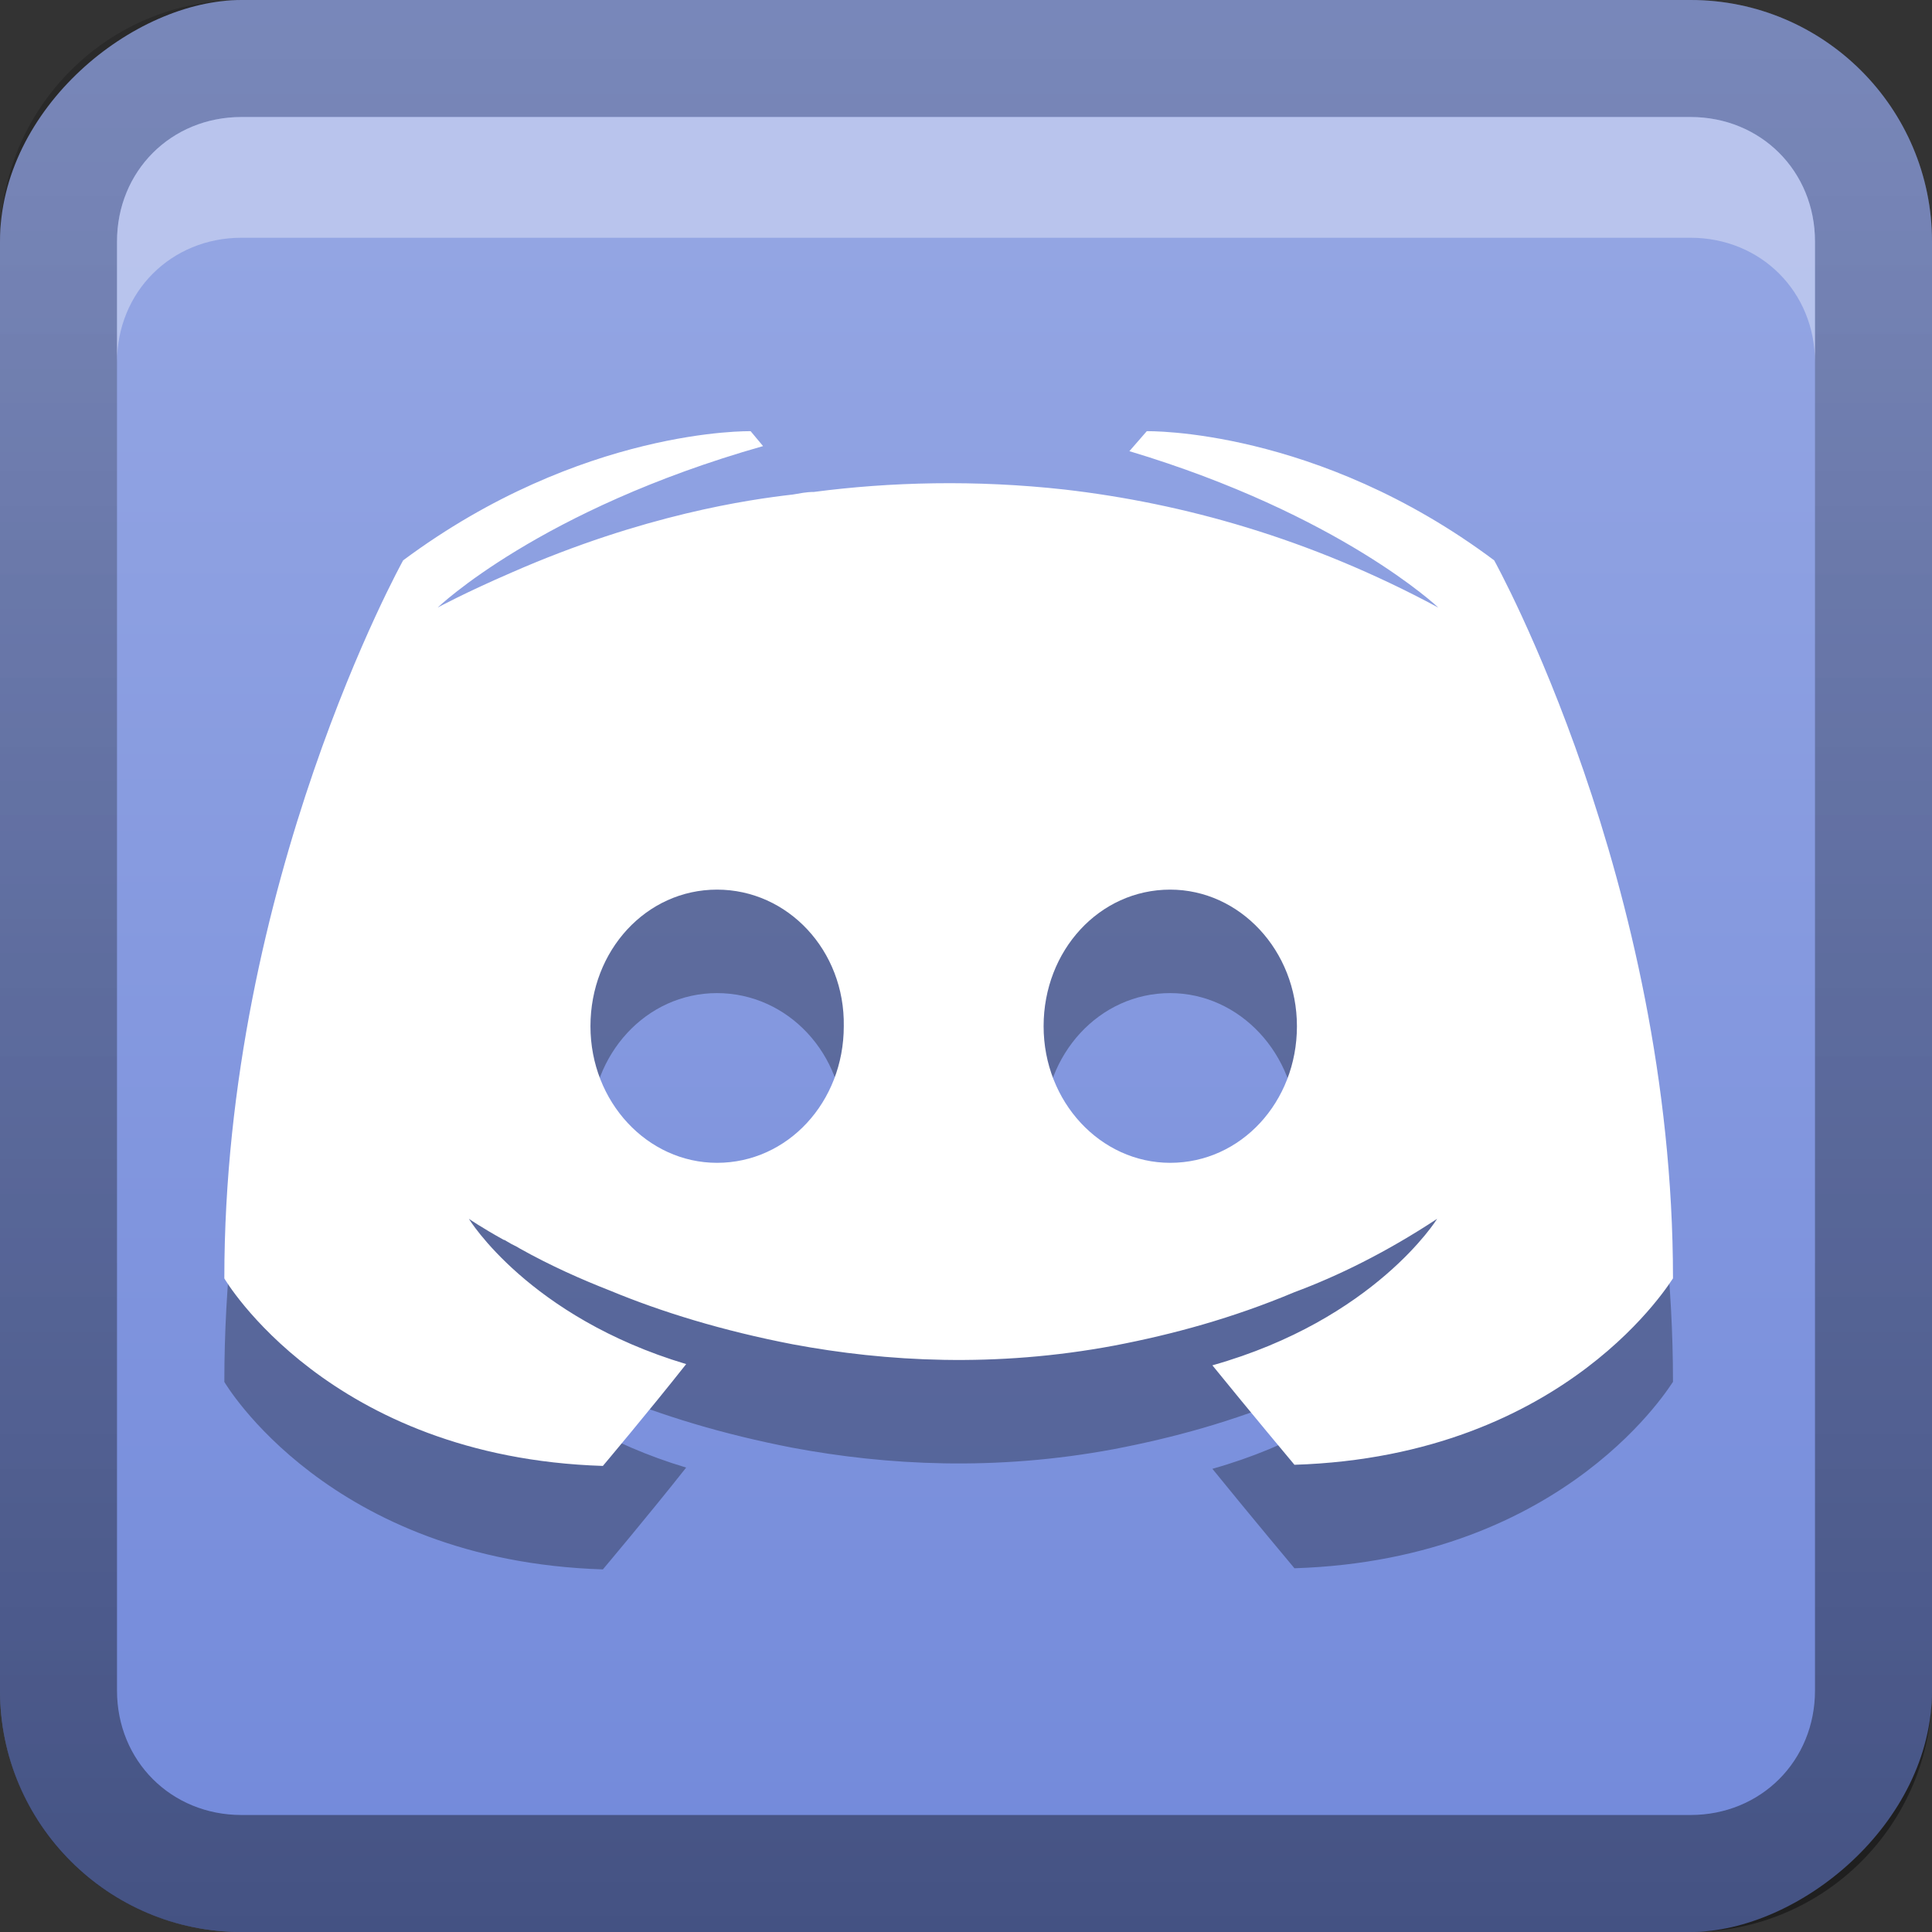 <?xml version="1.0" encoding="UTF-8"?>
<svg id="svg2" width="16" height="16" version="1.1" xmlns="http://www.w3.org/2000/svg" xmlns:cc="http://creativecommons.org/ns#" xmlns:dc="http://purl.org/dc/elements/1.1/" xmlns:rdf="http://www.w3.org/1999/02/22-rdf-syntax-ns#">
 <rect width="100%" height="100%" fill="#333333" stroke="none"/>
 <defs id="defs4">
  <linearGradient id="linearGradient3204" x1="1" x2="15" y1="9" y2="9" gradientTransform="translate(-17,-2)" gradientUnits="userSpaceOnUse">
   <stop id="stop3189" stop-color="#7289da" offset="0"/>
   <stop id="stop3191" stop-color="#93a5e3" offset="1"/>
  </linearGradient>
  <linearGradient id="linearGradient3629" x2="29.017" y1="8" y2="8" gradientTransform="matrix(0,-1,1,0,0,16)" gradientUnits="userSpaceOnUse">
   <stop id="stop3330" offset="0"/>
   <stop id="stop3333" stop-opacity="0" offset="1"/>
  </linearGradient>
 </defs>
 <g id="layer1">
  <rect id="rect3196" transform="rotate(-90)" x="-16" width="16" height="16" rx="2" ry="2" fill="url(#linearGradient3204)"/>
  <path id="rect2835" d="m0 14c0 1.108 0.892 2 2 2h12c1.108 0 2-0.892 2-2v-12c0-1.108-0.892-2-2-2h-12c-1.108 0-2 0.892-2 2v12zm0.969 0v-12c0-0.583 0.448-1.031 1.031-1.031h12c0.583 0 1.031 0.448 1.031 1.031v12c0 0.583-0.448 1.031-1.031 1.031h-12c-0.583 0-1.031-0.448-1.031-1.031z" fill="url(#linearGradient3629)" opacity=".4"/>
  <path id="path2843" d="m2 0.969c-0.583 0-1.031 0.448-1.031 1.031v1c0-0.583 0.448-1.031 1.031-1.031h12c0.583 0 1.031 0.448 1.031 1.031v-1c0-0.583-0.448-1.031-1.031-1.031h-12z" fill="#fff" opacity=".35"/>
 </g>
 <defs id="defs21">
  <linearGradient id="a" x1="8" x2="8" y1="3" y2="13" gradientUnits="userSpaceOnUse">
   <stop id="stop16" stop-color="#fff" offset="0"/>
   <stop id="stop18" stop-color="#fff" offset="1"/>
  </linearGradient>
 </defs>
 <g id="main" transform="translate(1 1) scale(.857)">
  <path id="path23" d="m6.086 4s-1.63-0.036-3.357 1.248c0 0-1.728 3.11-1.728 6.939 0 0 1.007 1.728 3.658 1.812 0 0 0.445-0.528 0.805-0.984-1.524-0.456-2.1-1.404-2.1-1.404s0.12 0.083 0.336 0.203c0.012 0 0.025 0.013 0.049 0.025 0.036 0.024 0.072 0.035 0.107 0.059 0.3 0.168 0.599 0.3 0.875 0.408 0.492 0.204 1.08 0.386 1.764 0.518 0.9 0.168 1.956 0.228 3.107 0.012 0.564-0.108 1.14-0.264 1.74-0.516 0.42-0.156 0.887-0.385 1.379-0.709 0 0-0.6 0.972-2.172 1.416 0.36 0.444 0.793 0.961 0.793 0.961 2.651-0.084 3.658-1.813 3.658-1.801 0-3.829-1.728-6.939-1.728-6.939-1.716-1.284-3.357-1.248-3.357-1.248l-0.168 0.193c2.039 0.612 2.986 1.512 2.986 1.512-1.248-0.672-2.472-1.009-3.611-1.141-0.864-0.096-1.692-0.073-2.424 0.023-0.072 0-0.131 0.013-0.203 0.025-0.42 0.048-1.439 0.192-2.723 0.756-0.444 0.192-0.709 0.336-0.709 0.336s0.985-0.948 3.144-1.56zm-0.324 4.43c0.684 0 1.237 0.588 1.225 1.32 0 0.732-0.541 1.32-1.225 1.32-0.672 0-1.223-0.588-1.223-1.32s0.539-1.32 1.223-1.32zm4.379 0c0.672 0 1.225 0.588 1.225 1.32 0 0.732-0.541 1.32-1.225 1.32-0.672 0-1.223-0.588-1.223-1.32s0.539-1.32 1.223-1.32z" opacity=".3"/>
  <path id="base" d="m6.086 3s-1.63-0.036-3.357 1.248c0 0-1.728 3.11-1.728 6.939 0 0 1.007 1.728 3.658 1.812 0 0 0.445-0.528 0.805-0.984-1.524-0.456-2.1-1.404-2.1-1.404s0.12 0.083 0.336 0.203c0.012 0 0.025 0.013 0.049 0.025 0.036 0.024 0.072 0.035 0.107 0.059 0.3 0.168 0.599 0.3 0.875 0.408 0.492 0.204 1.08 0.386 1.764 0.518 0.9 0.168 1.956 0.228 3.107 0.012 0.564-0.108 1.14-0.264 1.74-0.516 0.42-0.156 0.887-0.385 1.379-0.709 0 0-0.6 0.972-2.172 1.416 0.36 0.444 0.793 0.961 0.793 0.961 2.651-0.084 3.658-1.813 3.658-1.801 0-3.829-1.728-6.939-1.728-6.939-1.716-1.284-3.357-1.248-3.357-1.248l-0.168 0.193c2.039 0.612 2.986 1.512 2.986 1.512-1.248-0.672-2.472-1.009-3.611-1.141-0.864-0.096-1.692-0.073-2.424 0.023-0.072 0-0.131 0.013-0.203 0.025-0.42 0.048-1.439 0.192-2.723 0.756-0.444 0.192-0.709 0.336-0.709 0.336s0.985-0.948 3.144-1.56l-0.121-0.145zm-0.324 4.43c0.684 0 1.237 0.588 1.225 1.32 0 0.732-0.541 1.32-1.225 1.32-0.672 0-1.223-0.588-1.223-1.32s0.539-1.32 1.223-1.32zm4.379 0c0.672 0 1.225 0.588 1.225 1.32 0 0.732-0.541 1.32-1.225 1.32-0.672 0-1.223-0.588-1.223-1.32s0.539-1.32 1.223-1.32z" fill="url(#a)"/>
 </g>
</svg>
